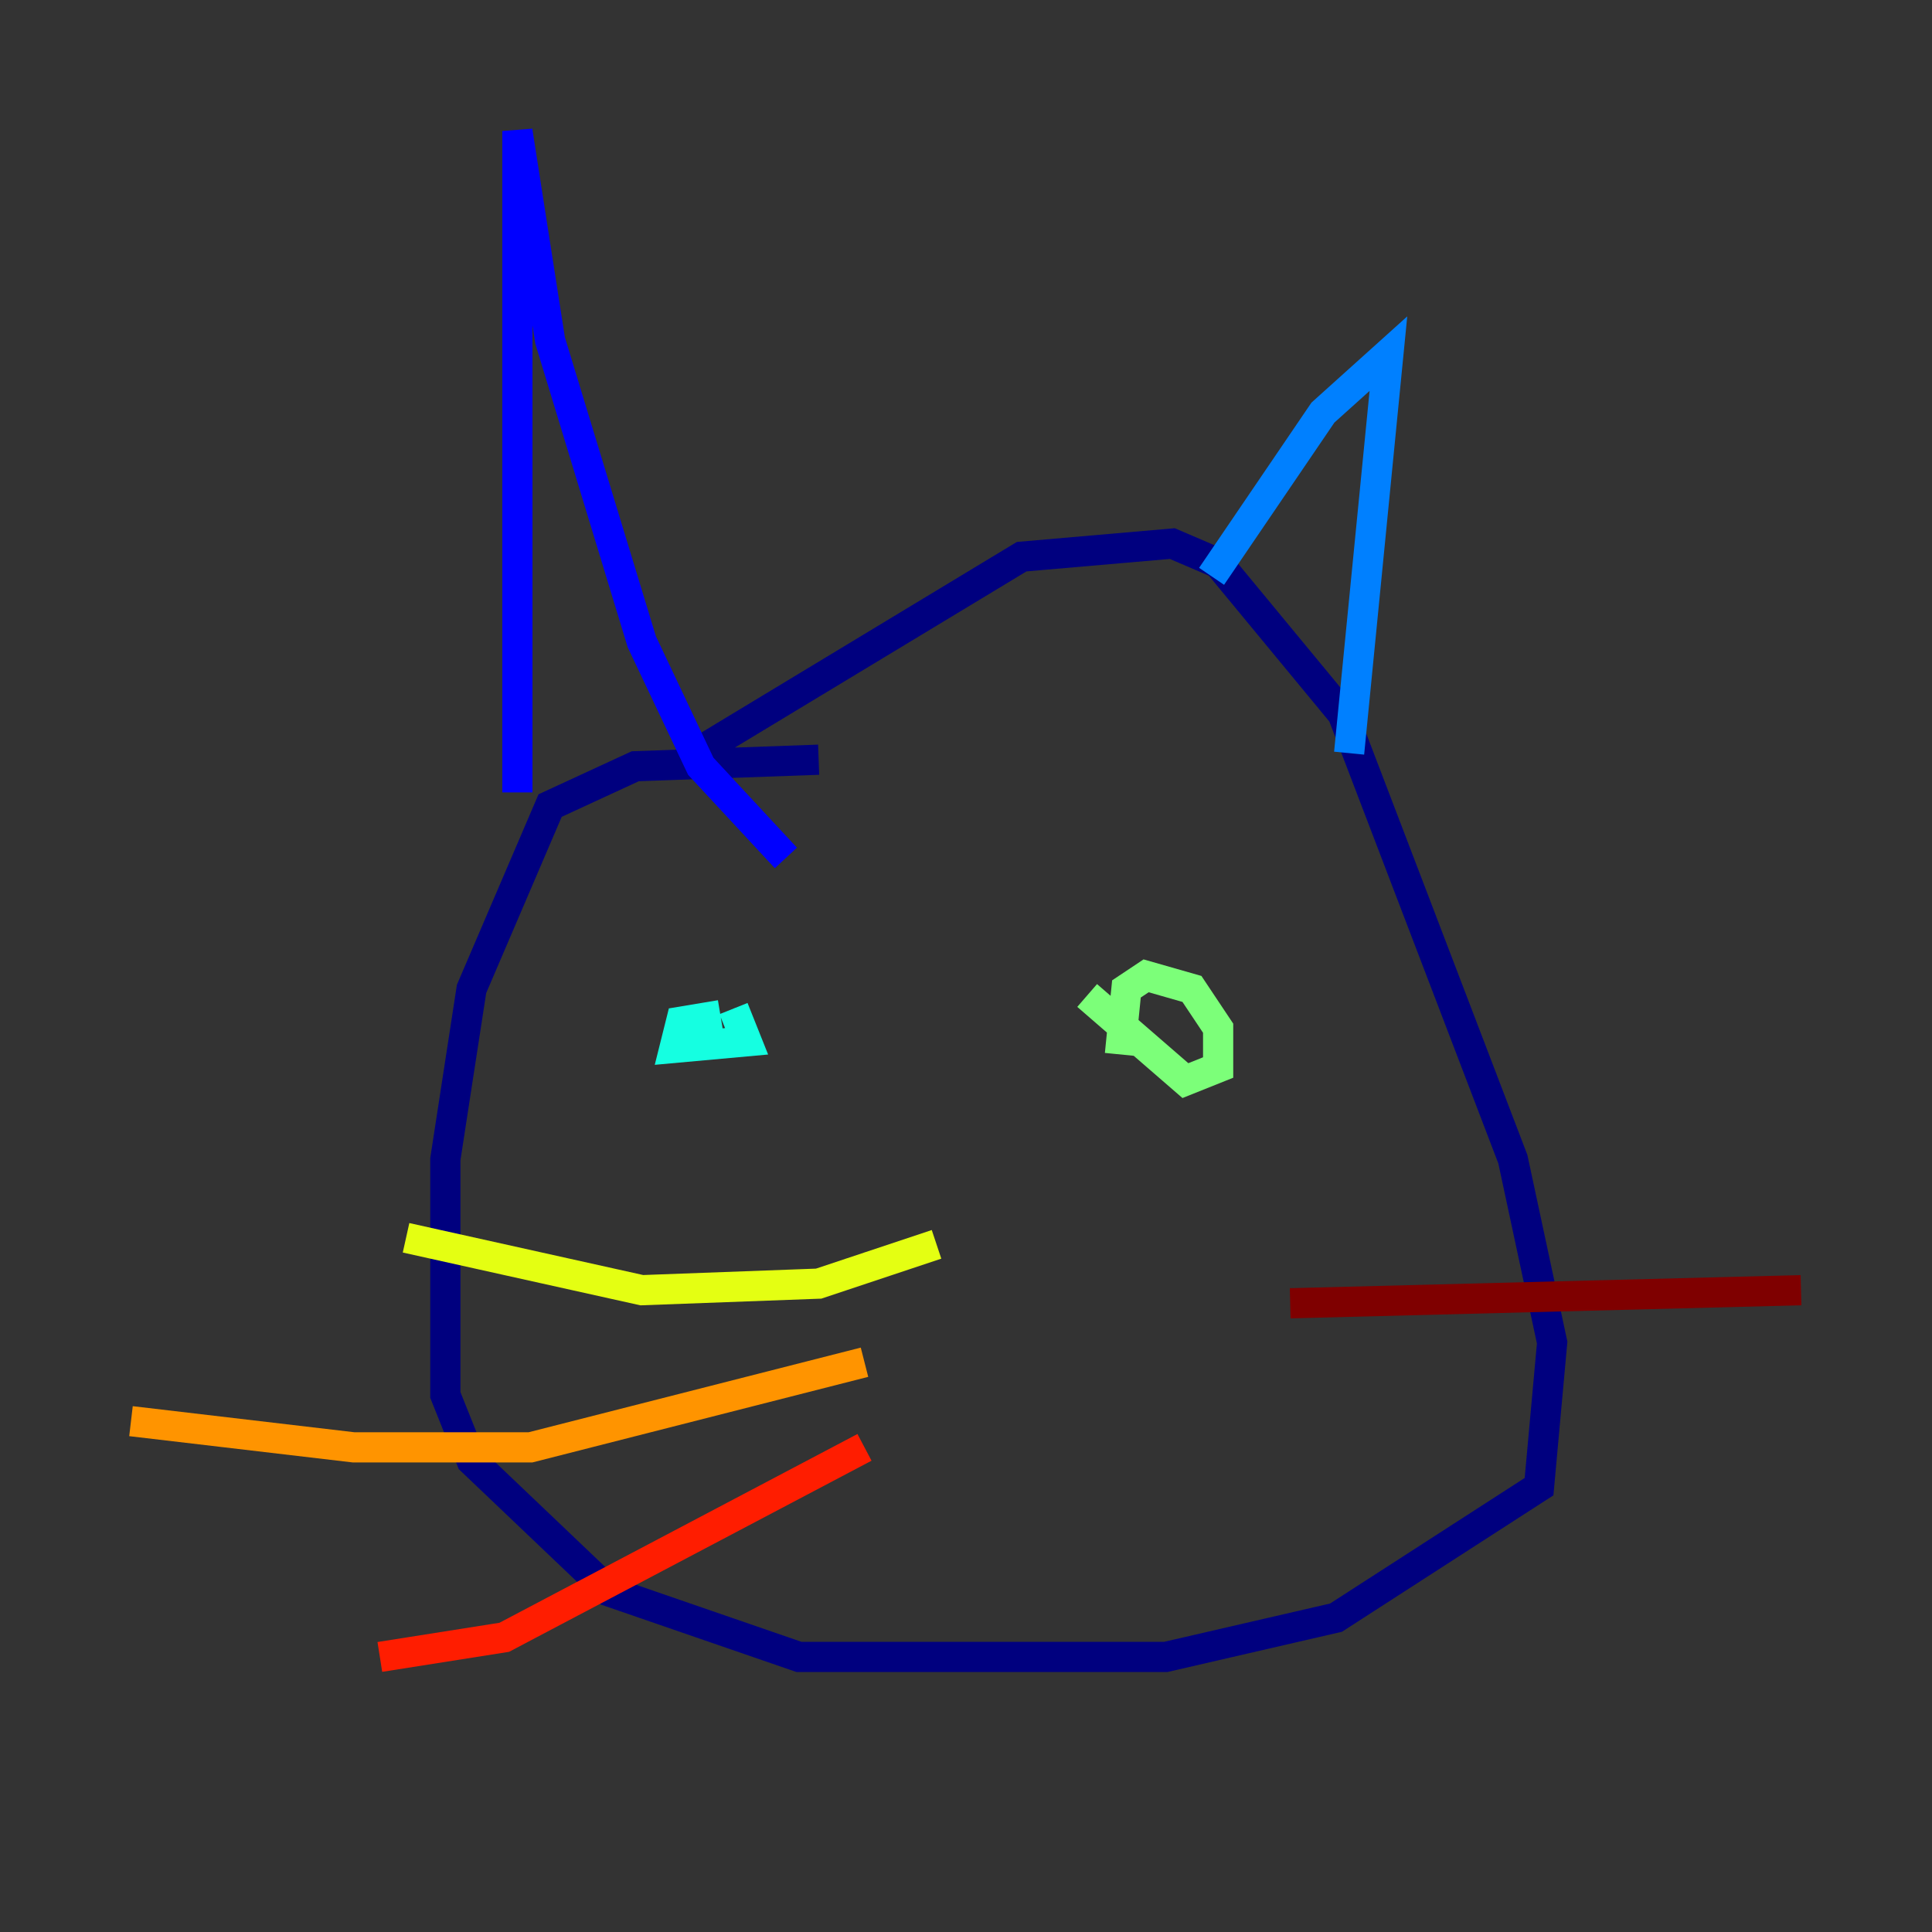 <?xml version="1.0" encoding="utf-8" ?>
<svg baseProfile="tiny" height="128" version="1.2" viewBox="0,0,128,128" width="128" xmlns="http://www.w3.org/2000/svg" xmlns:ev="http://www.w3.org/2001/xml-events" xmlns:xlink="http://www.w3.org/1999/xlink"><rect x="0" y="0" width="128" height="128" fill="#333333" stroke="none"/><defs /><polyline fill="none" points="54.237,50.332 42.088,50.766 36.447,53.37 31.241,65.519 29.505,76.8 29.505,92.42 31.241,96.759 40.352,105.437 52.936,109.776 77.234,109.776 88.515,107.173 101.966,98.495 102.834,88.949 100.231,76.8 88.949,47.295 80.705,37.315 77.668,36.014 67.688,36.881 46.861,49.464" stroke="#00007f" stroke-width="2" /><polyline fill="none" points="34.278,52.502 34.278,8.678 36.447,22.563 42.522,42.522 46.427,50.766 52.068,56.841" stroke="#0000ff" stroke-width="2" /><polyline fill="none" points="80.271,38.183 87.647,27.336 91.986,23.43 89.383,49.898" stroke="#0080ff" stroke-width="2" /><polyline fill="none" points="48.597,66.82 49.464,68.99 44.691,69.424 45.125,67.688 47.729,67.254" stroke="#15ffe1" stroke-width="2" /><polyline fill="none" points="74.197,69.858 74.63,65.519 75.932,64.651 78.969,65.519 80.705,68.122 80.705,70.725 78.536,71.593 72.027,65.953" stroke="#7cff79" stroke-width="2" /><polyline fill="none" points="62.047,82.441 54.237,85.044 42.522,85.478 26.902,82.007" stroke="#e4ff12" stroke-width="2" /><polyline fill="none" points="57.275,90.251 35.146,95.891 23.43,95.891 8.678,94.156" stroke="#ff9400" stroke-width="2" /><polyline fill="none" points="57.275,95.891 33.41,108.475 25.166,109.776" stroke="#ff1d00" stroke-width="2" /><polyline fill="none" points="85.478,86.346 119.322,85.478" stroke="#7f0000" stroke-width="2" /></svg>